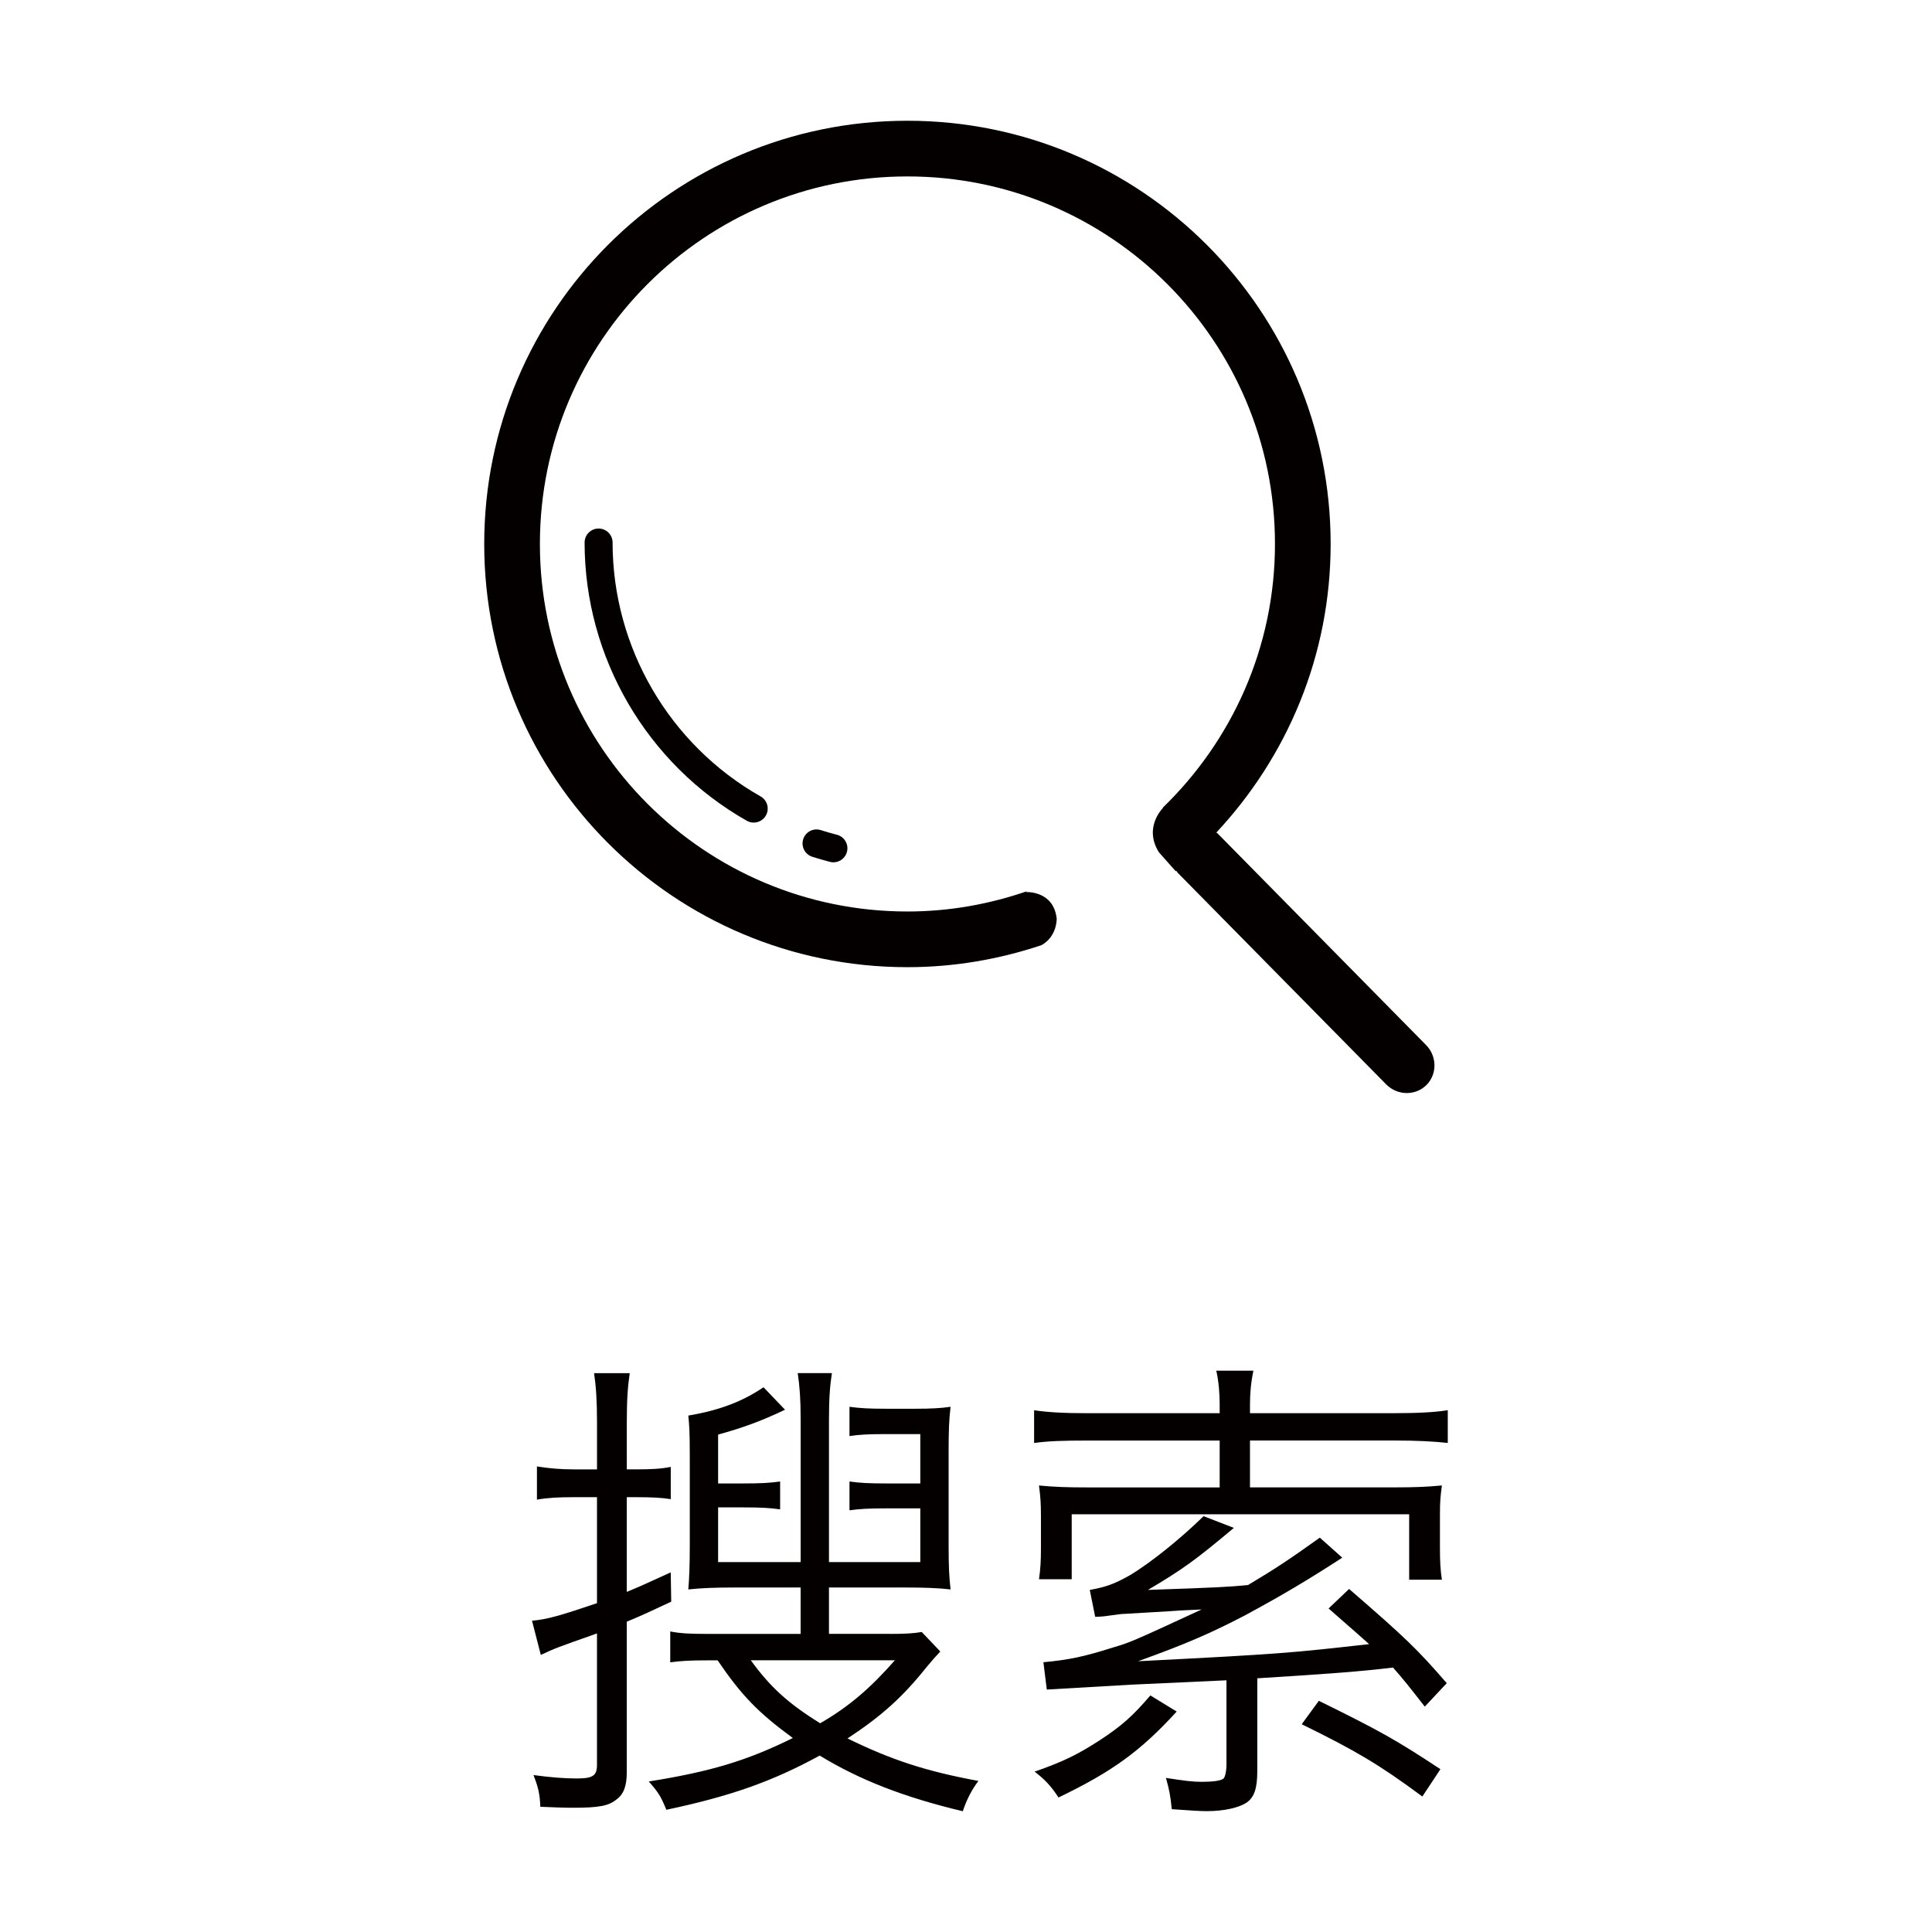 <?xml version="1.0" encoding="utf-8"?>
<!-- Generator: Adobe Illustrator 17.0.0, SVG Export Plug-In . SVG Version: 6.00 Build 0)  -->
<!DOCTYPE svg PUBLIC "-//W3C//DTD SVG 1.1//EN" "http://www.w3.org/Graphics/SVG/1.1/DTD/svg11.dtd">
<svg version="1.1" id="图层_1" xmlns="http://www.w3.org/2000/svg" xmlns:xlink="http://www.w3.org/1999/xlink" x="0px" y="0px"
	 width="512px" height="512px" viewBox="0 0 512 512" enable-background="new 0 0 512 512" xml:space="preserve">
<g>
	<g>
		<path fill="#040000" d="M166.101,421.87c3.754-1.553,5.695-2.452,11.649-5.177l0.13,7.766c-5.566,2.588-7.119,3.365-11.778,5.307
			v39.857c0,3.624-0.777,5.824-2.718,7.249c-2.071,1.683-4.53,2.201-11.519,2.201c-2.847,0-5.436-0.137-8.672-0.259
			c-0.13-3.365-0.518-5.048-1.812-8.405c4.789,0.647,8.284,0.899,11.519,0.899c4.271,0,5.307-0.777,5.307-3.624v-34.809
			c-11.001,3.883-11.001,3.883-14.885,5.695l-2.33-9.06c4.141-0.389,7.249-1.294,17.215-4.652V396.77h-6.213
			c-3.883,0-6.731,0.137-9.699,0.647v-8.794c3.236,0.51,6.213,0.777,9.837,0.777h6.083v-12.425c0-5.824-0.259-9.578-0.777-13.073
			h9.448c-0.518,3.495-0.777,6.99-0.777,12.943v12.548h2.718c3.754,0,6.342-0.129,8.931-0.647v8.543
			c-2.46-0.388-5.048-0.518-8.931-0.518h-2.726L166.101,421.87L166.101,421.87z M235.857,433.001c4.141,0,6.213-0.129,8.413-0.51
			l4.918,5.177c-1.683,1.804-1.683,1.804-3.754,4.271c-6.213,7.773-11.778,12.814-20.838,18.768
			c11.649,5.695,20.709,8.672,34.688,11.26c-1.812,2.46-2.977,4.659-4.141,8.033c-15.662-3.754-27.303-8.284-37.916-14.755
			c-12.555,6.86-23.557,10.742-40.634,14.367c-1.553-3.746-2.071-4.53-4.659-7.5c16.179-2.588,25.879-5.436,38.175-11.519
			c-9.189-6.73-13.591-11.26-19.933-20.58H187.2c-4.271,0-6.601,0.129-9.578,0.518v-8.177c2.718,0.518,5.048,0.648,9.966,0.648
			h24.584v-12.296h-17.595c-4.918,0-8.672,0.129-12.167,0.51c0.259-2.977,0.389-6.601,0.389-11.641v-23.816
			c0-6.083-0.13-8.154-0.389-10.614c8.413-1.432,14.367-3.754,19.933-7.507l5.695,5.954c-6.472,3.098-11.26,4.789-17.732,6.593
			v12.943h6.601c4.659,0,7.119-0.129,9.837-0.518v7.385c-2.718-0.396-5.307-0.518-9.578-0.518h-6.86v14.489h21.874V376.05
			c0-5.299-0.259-8.672-0.777-12.167h9.061c-0.518,3.365-0.777,6.731-0.777,12.167v37.916h24.203v-14.23h-9.319
			c-4.271,0-6.731,0.13-9.448,0.51v-7.636c2.718,0.395,5.177,0.518,9.837,0.518h8.93v-13.073h-9.837
			c-3.883,0-6.342,0.129-8.931,0.518v-7.759c2.847,0.389,5.177,0.518,9.837,0.518h7.507c4.141,0,6.86-0.137,9.448-0.518
			c-0.389,3.236-0.518,6.083-0.518,11.649v25.11c0,5.558,0.129,8.284,0.518,11.641c-3.365-0.389-7.119-0.51-12.037-0.51h-20.192
			v12.289h16.172L235.857,433.001L235.857,433.001z M198.97,439.991c5.177,7.119,9.837,11.39,18.379,16.689
			c7.636-4.393,13.324-9.319,19.803-16.689H198.97z"/>
		<path fill="#040000" d="M323.232,372.306c0-2.985-0.259-6.212-0.906-9.06h9.837c-0.647,3.106-0.906,5.953-0.906,9.06v2.201h38.182
			c6.731,0,10.742-0.259,14.237-0.784v8.672c-3.495-0.388-8.025-0.647-14.237-0.647h-38.182v12.425h37.916
			c5.832,0,8.931-0.13,12.943-0.51c-0.388,2.977-0.518,4.141-0.518,7.766v8.802c0,3.624,0.137,5.947,0.518,8.405h-8.672v-17.336
			h-89.43v17.215h-8.672c0.389-2.588,0.518-4.918,0.518-8.154v-8.405c0-3.754-0.137-5.307-0.518-8.284
			c4.013,0.389,7.5,0.51,12.943,0.51h34.939v-12.425h-34.939c-6.601,0-10.484,0.137-14.237,0.647v-8.672
			c3.495,0.518,7.636,0.784,14.367,0.784h34.809v-2.208L323.232,372.306L323.232,372.306z M311.834,453.581
			c-9.578,10.484-17.077,15.92-31.315,22.772c-1.942-2.977-3.624-4.789-6.342-6.852c7.507-2.588,11.649-4.659,17.215-8.284
			c5.954-3.883,8.802-6.479,13.469-11.908L311.834,453.581z M299.804,446.454l-22.391,1.294l-0.899-7.241
			c6.852-0.647,10.614-1.431,18.372-3.883c4.789-1.431,4.789-1.431,23.557-10.096l-5.558,0.259
			c-1.165,0.13-13.073,0.777-14.885,0.906c-0.647,0-0.647,0-5.436,0.648c-0.388,0-1.165,0.129-2.33,0.129l-1.431-7.119
			c4.279-0.784,6.471-1.553,10.614-3.89c5.443-3.236,13.469-9.699,19.544-15.661l8.025,3.106
			c-10.347,8.672-13.591,11.001-22.772,16.438c18.76-0.648,21.219-0.784,26.526-1.294c7.378-4.4,10.872-6.738,19.026-12.555
			l5.947,5.307c-9.578,6.206-16.179,10.088-25.757,15.273c-8.931,4.651-15.395,7.5-28.346,12.167
			c38.312-1.942,40.383-2.201,61.221-4.53c-2.337-2.071-3.754-3.365-10.742-9.448l5.436-5.177
			c15.395,13.332,18.12,16.042,25.879,24.973l-5.824,6.213c-4.141-5.307-5.566-7.126-8.413-10.355
			c-8.535,1.035-17.215,1.683-35.974,2.847v24.584c0,4.538-0.784,6.86-2.718,8.284c-2.071,1.432-6.083,2.337-10.614,2.337
			c-1.942,0-3.89-0.137-9.327-0.518c-0.388-3.754-0.647-5.048-1.545-8.284c5.04,0.777,7.119,1.035,9.441,1.035
			c2.847,0,4.918-0.259,5.695-0.777c0.518-0.259,0.906-2.071,0.906-3.883v-22.247L299.804,446.454z M376.938,476.094
			c-11.519-8.535-17.732-12.167-31.97-19.156l4.538-6.206c16.042,7.895,20.451,10.347,32.221,18.12L376.938,476.094z"/>
	</g>
	<path fill="#040000" d="M377.928,276.952l-55.283-56.112c-0.091-0.091-0.214-0.122-0.305-0.206
		c18.737-20.039,30.294-46.877,30.294-76.479C352.635,82.219,302.423,32,240.479,32S128.323,82.212,128.323,144.156
		s50.211,112.156,112.156,112.156c12.433,0,24.356-2.102,35.533-5.84c4.203-2.353,4.02-7.073,4.02-7.073
		c-0.868-7.5-8.23-6.99-8.23-6.99l0.457-0.259c-9.974,3.449-20.633,5.406-31.779,5.406c-53.798,0-97.401-43.611-97.401-97.401
		s43.611-97.402,97.401-97.402s97.401,43.611,97.401,97.401c0,27.478-11.458,52.207-29.761,69.916l0.107,0.015
		c0,0-5.291,5.132-1.096,11.786l4.439,5.009c0.053-0.045,0.099-0.099,0.152-0.144c0.137,0.16,0.191,0.366,0.343,0.518l55.283,56.112
		c2.939,2.985,7.728,3.076,10.637,0.214C380.89,284.718,380.867,279.937,377.928,276.952z"/>
	<g>
		<path fill="#040000" d="M201.573,211.064c-24.203-13.727-39.232-39.507-39.232-67.289c0-2.048-1.66-3.708-3.708-3.708
			c-2.048,0-3.708,1.66-3.708,3.708c0,30.44,16.476,58.693,42.986,73.738c0.578,0.327,1.203,0.48,1.827,0.48
			c1.294,0,2.543-0.67,3.228-1.88C203.979,214.338,203.356,212.069,201.573,211.064z M221.795,221.221
			c-1.446-0.373-2.863-0.784-4.279-1.234c-1.964-0.625-4.036,0.457-4.659,2.406c-0.617,1.95,0.457,4.036,2.406,4.659
			c1.545,0.487,3.091,0.936,4.675,1.348c0.312,0.084,0.625,0.122,0.929,0.122c1.652,0,3.152-1.111,3.586-2.779
			C224.97,223.756,223.775,221.731,221.795,221.221z"/>
	</g>
</g>
</svg>
